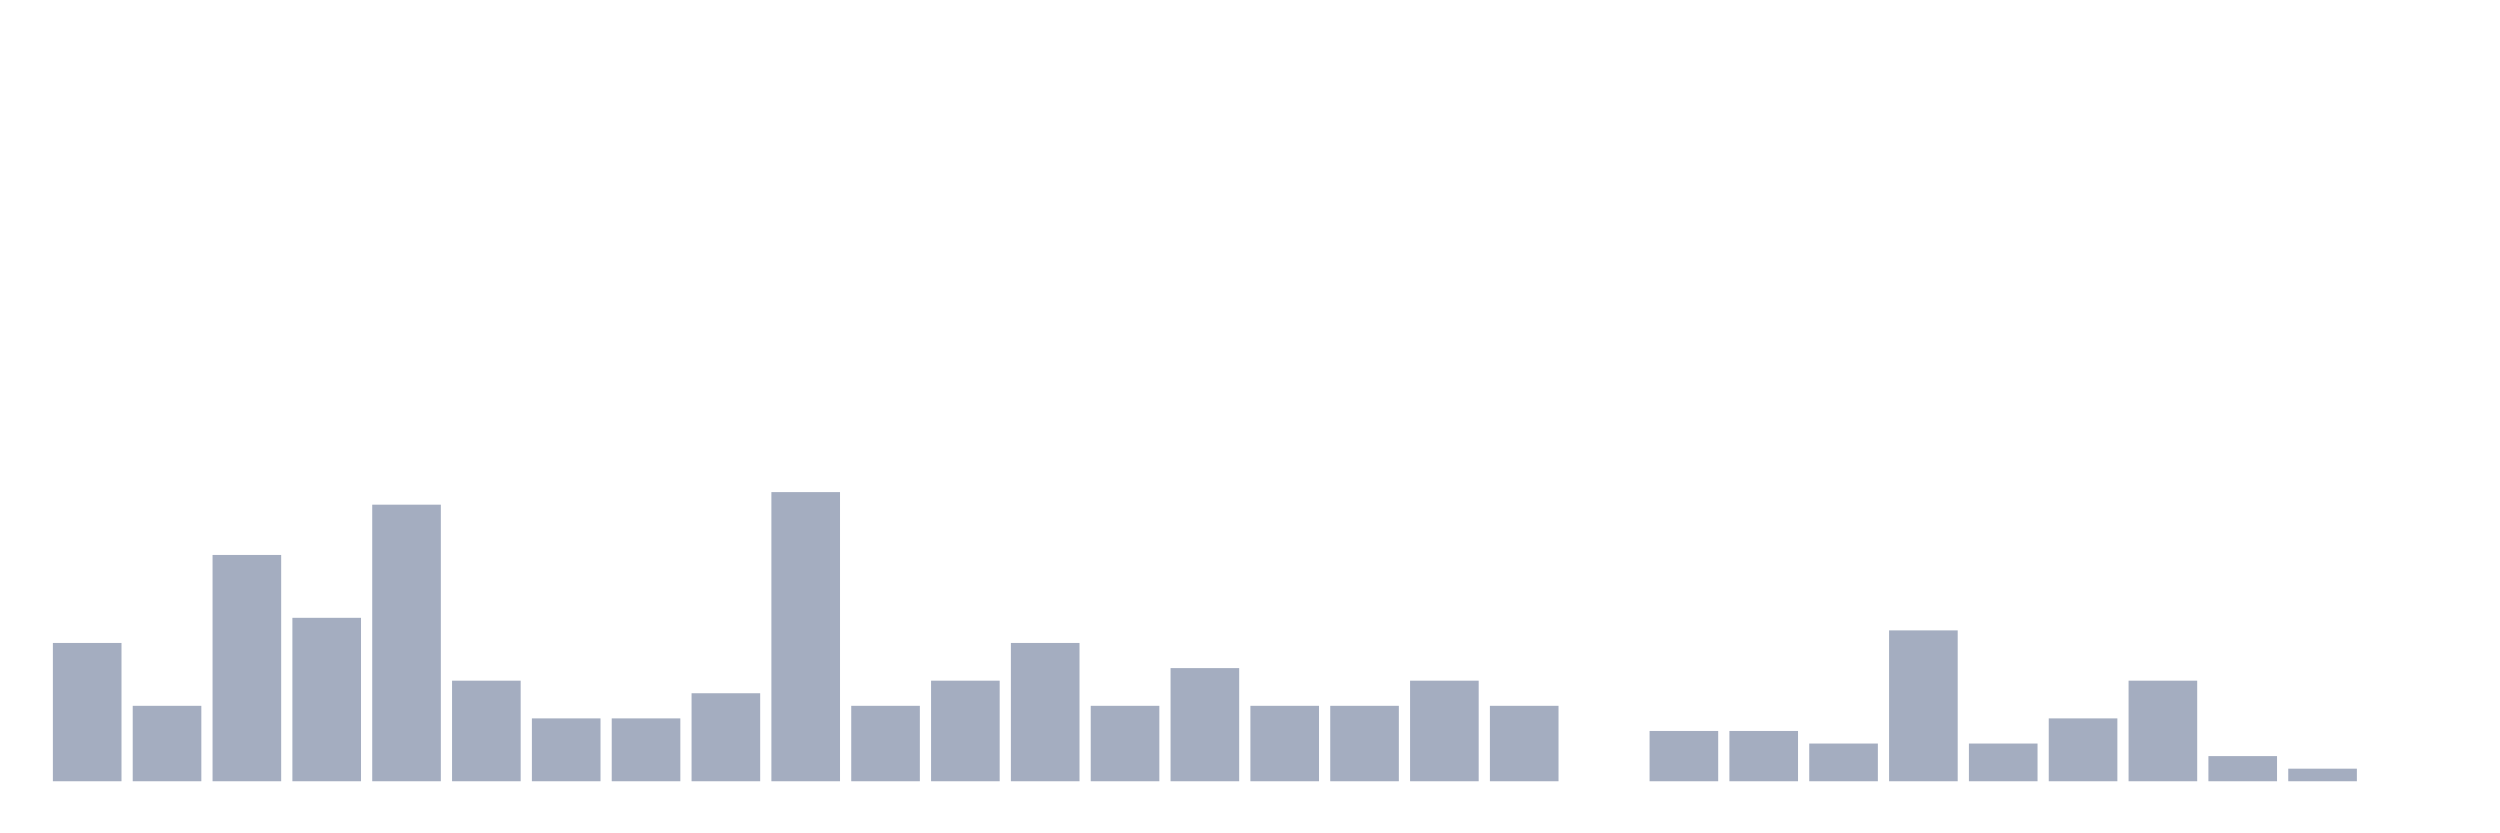 <svg xmlns="http://www.w3.org/2000/svg" viewBox="0 0 480 160"><g transform="translate(10,10)"><rect class="bar" x="0.153" width="13.175" y="113.448" height="26.552" fill="rgb(164,173,192)"></rect><rect class="bar" x="15.482" width="13.175" y="125.517" height="14.483" fill="rgb(164,173,192)"></rect><rect class="bar" x="30.81" width="13.175" y="96.552" height="43.448" fill="rgb(164,173,192)"></rect><rect class="bar" x="46.138" width="13.175" y="108.621" height="31.379" fill="rgb(164,173,192)"></rect><rect class="bar" x="61.466" width="13.175" y="86.897" height="53.103" fill="rgb(164,173,192)"></rect><rect class="bar" x="76.794" width="13.175" y="120.69" height="19.31" fill="rgb(164,173,192)"></rect><rect class="bar" x="92.123" width="13.175" y="127.931" height="12.069" fill="rgb(164,173,192)"></rect><rect class="bar" x="107.451" width="13.175" y="127.931" height="12.069" fill="rgb(164,173,192)"></rect><rect class="bar" x="122.779" width="13.175" y="123.103" height="16.897" fill="rgb(164,173,192)"></rect><rect class="bar" x="138.107" width="13.175" y="84.483" height="55.517" fill="rgb(164,173,192)"></rect><rect class="bar" x="153.436" width="13.175" y="125.517" height="14.483" fill="rgb(164,173,192)"></rect><rect class="bar" x="168.764" width="13.175" y="120.69" height="19.31" fill="rgb(164,173,192)"></rect><rect class="bar" x="184.092" width="13.175" y="113.448" height="26.552" fill="rgb(164,173,192)"></rect><rect class="bar" x="199.42" width="13.175" y="125.517" height="14.483" fill="rgb(164,173,192)"></rect><rect class="bar" x="214.748" width="13.175" y="118.276" height="21.724" fill="rgb(164,173,192)"></rect><rect class="bar" x="230.077" width="13.175" y="125.517" height="14.483" fill="rgb(164,173,192)"></rect><rect class="bar" x="245.405" width="13.175" y="125.517" height="14.483" fill="rgb(164,173,192)"></rect><rect class="bar" x="260.733" width="13.175" y="120.69" height="19.31" fill="rgb(164,173,192)"></rect><rect class="bar" x="276.061" width="13.175" y="125.517" height="14.483" fill="rgb(164,173,192)"></rect><rect class="bar" x="291.39" width="13.175" y="140" height="0" fill="rgb(164,173,192)"></rect><rect class="bar" x="306.718" width="13.175" y="130.345" height="9.655" fill="rgb(164,173,192)"></rect><rect class="bar" x="322.046" width="13.175" y="130.345" height="9.655" fill="rgb(164,173,192)"></rect><rect class="bar" x="337.374" width="13.175" y="132.759" height="7.241" fill="rgb(164,173,192)"></rect><rect class="bar" x="352.702" width="13.175" y="111.034" height="28.966" fill="rgb(164,173,192)"></rect><rect class="bar" x="368.031" width="13.175" y="132.759" height="7.241" fill="rgb(164,173,192)"></rect><rect class="bar" x="383.359" width="13.175" y="127.931" height="12.069" fill="rgb(164,173,192)"></rect><rect class="bar" x="398.687" width="13.175" y="120.69" height="19.31" fill="rgb(164,173,192)"></rect><rect class="bar" x="414.015" width="13.175" y="135.172" height="4.828" fill="rgb(164,173,192)"></rect><rect class="bar" x="429.344" width="13.175" y="137.586" height="2.414" fill="rgb(164,173,192)"></rect><rect class="bar" x="444.672" width="13.175" y="140" height="0" fill="rgb(164,173,192)"></rect></g></svg>